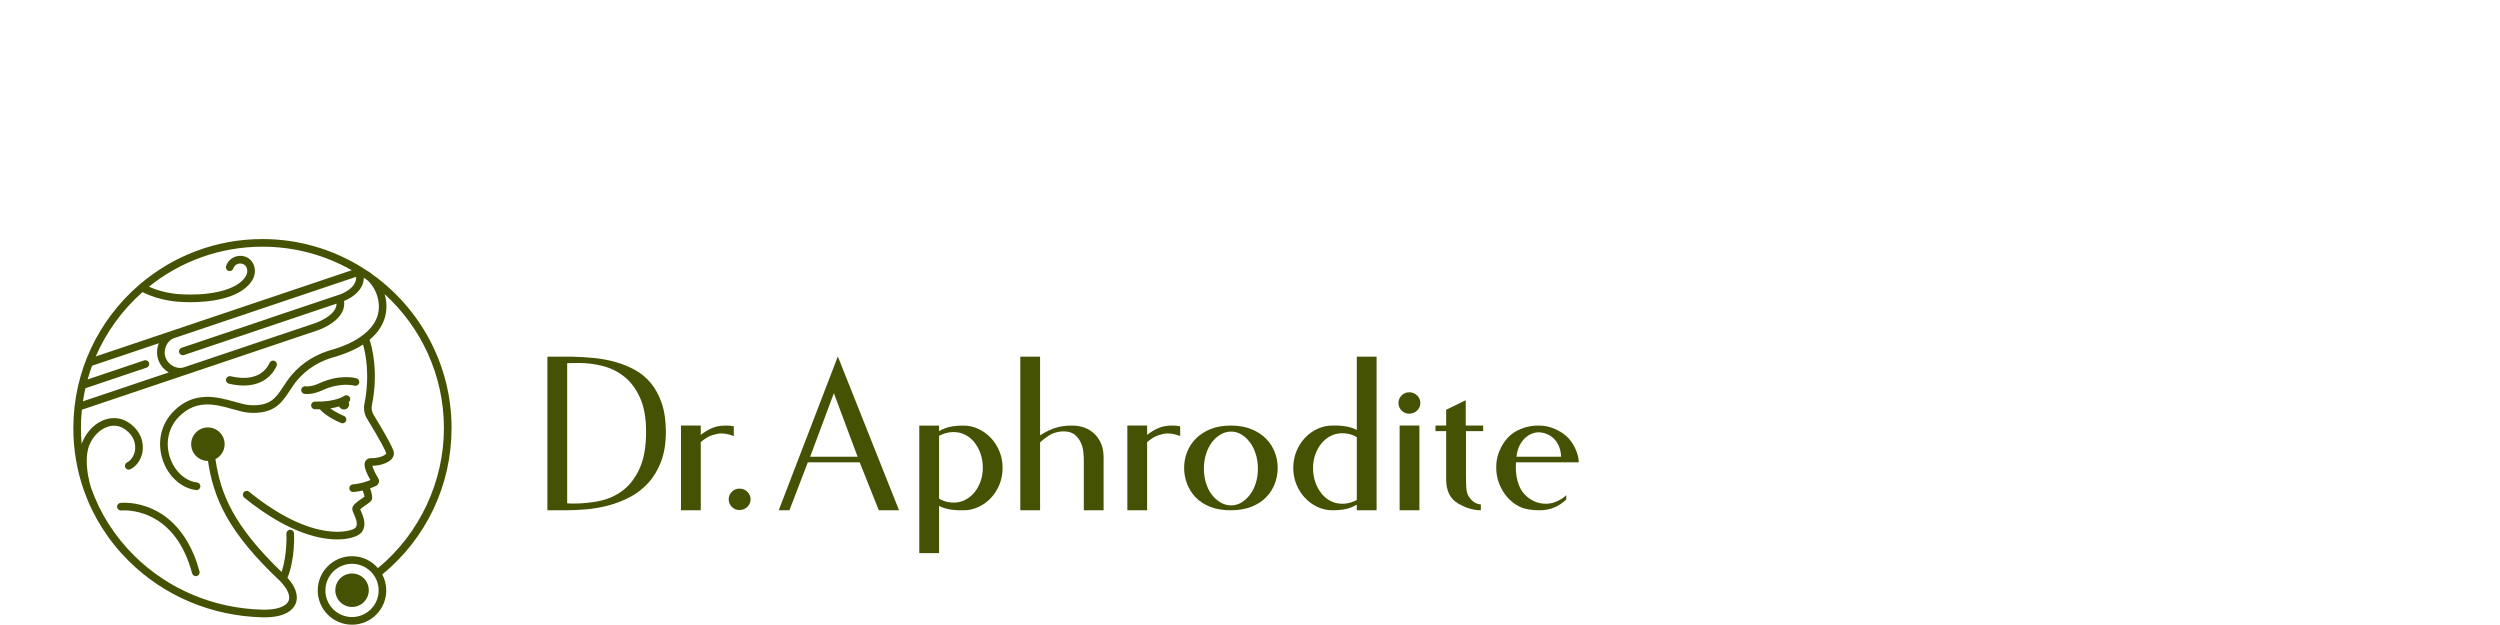 <?xml version="1.0" encoding="UTF-8"?>
<svg width="100%" height="80%" id="Layer_1" data-name="Layer 1" xmlns="http://www.w3.org/2000/svg" viewBox="0 0 4000 1000">
  <defs>
    <style>
      .cls-1 {
        fill: #465203;
        stroke-width: 0px;
      }
    </style>
  </defs>
  <g>
    <circle class="cls-1" cx="563.27" cy="944.37" r="26.78"/>
    <path class="cls-1" d="M722.52,685.09c0-101.39-50.13-191.28-126.89-246.22-2.62-2.28-5.35-4.17-8.11-5.6-3.05-2.04-6.14-4.02-9.27-5.95l-.05-.14-.11.04c-46.06-28.35-100.24-44.74-158.17-44.74-74.77,0-143.28,27.27-196.14,72.37-.48.31-.94.67-1.33,1.12-64.34,55.53-105.14,137.65-105.14,229.11,0,34.28,5.75,67.65,16.75,99.06.01.05.03.09.04.14.02.05.04.1.06.16,14.81,42.14,39.1,80.72,71.82,113.13,56.65,56.12,132.58,88.12,213.78,90.12,1.21.03,2.38.04,3.53.04,34.9,0,46.03-13.27,49.56-21.37,3.09-7.07,5.28-21.66-12.89-41.88,12.45-30.38,10.58-69.4,10.49-71.12-.18-3.37-3.06-5.96-6.42-5.78-3.37.18-5.96,3.05-5.78,6.42.02.37,1.61,33.92-7.79,61.08-76.52-73.63-97.5-124.02-105.79-180.5,8.73-4.41,14.74-13.44,14.74-23.9,0-14.79-11.99-26.78-26.78-26.78s-26.78,11.99-26.78,26.78,11.99,26.78,26.78,26.78h.11c9.01,60.18,31.9,113.7,115.74,192.62,11.78,12.14,16.58,23.58,13.17,31.39-4.06,9.31-19.66,14.54-41.6,14-78.08-1.92-151.06-32.67-205.49-86.58-31.4-31.1-54.71-68.13-68.91-108.56-8.21-27.03-9.13-53.4-2.4-68.9,6.15-14.16,17.15-24.9,29.42-28.73,8.97-2.8,17.75-1.77,25.39,2.98,12.12,7.53,18.77,19,18.26,31.46-.41,9.96-5.56,18.89-13.11,22.76-3,1.54-4.19,5.22-2.65,8.22,1.54,3,5.22,4.19,8.22,2.65,11.58-5.94,19.15-18.63,19.75-33.13.7-16.99-8.05-32.42-24.02-42.34-10.6-6.58-23.2-8.1-35.48-4.26-15.84,4.94-29.33,17.89-36.99,35.52-.52,1.19-.99,2.42-1.43,3.69-.72-8.32-1.1-16.71-1.1-25.16,0-9.96.51-19.81,1.49-29.52l166.25-55.99c.1-.03.21-.06.32-.09h0l211.01-71.08c1.2-.4,29.41-10.02,38.97-29.26,2.81-5.64,3.78-11.5,2.92-17.49,6.35-2.63,21.67-10.15,28.37-23.7,2.16-4.37,3.21-8.93,3.22-13.65,1.98,1.34,3.94,2.7,5.88,4.08,7.06,6.29,14.16,17.09,16.98,30.45,10.41,49.29-45.51,72.16-70.21,79.74-27.33,6.92-50.8,21.15-67.89,41.19-5.29,6.2-9.4,12.46-13.38,18.52-12.07,18.38-20.78,31.66-53.09,29.96-6.92-.36-15.6-2.81-24.78-5.39-27.22-7.66-64.51-18.15-97.46,14.81-20.81,20.81-27.35,50.36-17.48,79.04,8.92,25.92,29.77,44.54,53.13,47.42.26.03.51.05.76.05,3.04,0,5.67-2.27,6.06-5.36.41-3.35-1.97-6.4-5.32-6.81-18.75-2.31-35.66-17.73-43.07-39.26-8.31-24.16-2.87-49,14.57-66.43,27.89-27.9,58.51-19.28,85.51-11.69,9.86,2.77,19.18,5.39,27.45,5.83,2.06.11,4.03.16,5.94.16,34.61,0,45.99-17.33,58-35.62,3.77-5.74,7.67-11.68,12.46-17.3,15.46-18.13,36.81-31.03,61.73-37.3l.29-.08c17.82-5.45,31.8-11.96,42.74-19.01,3.81,13.22,11.5,48.55,2.18,94.85-1.65,8.2-.16,16.64,4.2,23.79,21.76,35.67,30.17,52.24,30.75,55.51.02.14-.19.53-.62,1-3.51,3.81-14.48,6.89-23.47,6.6-4-.14-7.37,1.58-9.18,4.68-1.35,2.31-4.83,8.28,7.93,30.34-5.93,2.43-16.14,5.9-28.22,6.98-3.36.3-5.84,3.27-5.54,6.63.28,3.18,2.95,5.56,6.08,5.56.18,0,.37,0,.55-.02,5.3-.48,10.29-1.36,14.8-2.42,1.45,3.99,2.55,7.76,2.85,9.82-1.12.83-2.76,1.97-4.08,2.87-9.58,6.61-15.46,10.95-15.46,16.68,0,2.42,1.05,4.78,2.63,8.35,3.62,8.15,6.79,16.56,2.49,21.85-5.12,5.89-66.75,26.42-170.23-57.59-2.62-2.13-6.47-1.73-8.59.89-2.13,2.62-1.73,6.47.89,8.59,31.68,25.72,79.82,57.93,129.3,65.33,7.01,1.05,13.45,1.5,19.29,1.5,21.43,0,34.82-6.08,38.82-11.01,9.38-11.56,2.76-26.49-.8-34.51-.37-.83-.82-1.84-1.15-2.66,2.11-2.09,7.13-5.55,9.74-7.35,3.95-2.72,6.07-4.21,7.37-5.69,1.48-1.67,4.37-4.97-1.3-20.53,4.18-1.47,7.4-2.88,9.36-3.79,2.22-1.04,3.9-2.98,4.61-5.33.71-2.35.38-4.89-.89-6.99-5.97-9.8-8.71-16.59-9.46-19.95,10.84-.13,24.26-3.63,30.64-10.55,3.67-3.98,4.09-7.99,3.78-10.66-.25-2.21-1.01-8.96-32.46-60.5-2.75-4.51-3.69-9.85-2.65-15.02,11.05-54.92-.26-94.66-3.71-104.88,29.7-24.61,28.51-53.32,25.54-67.37-.41-1.95-.92-3.87-1.49-5.76,58.27,53.15,94.89,129.64,94.89,214.53s-38.39,168.49-105.53,223.93c-10.06-11.69-24.95-19.12-41.55-19.12-30.23,0-54.82,24.59-54.82,54.82s24.59,54.82,54.82,54.82,54.82-24.59,54.82-54.82c0-9.23-2.3-17.93-6.35-25.57,70.49-57.78,110.83-142.77,110.83-234.05h.03ZM228.01,467.35c29.17,14.85,59.49,15.68,62.66,15.72,1.32.1,6.58.44,14.23.44,25.76,0,78.5-3.9,98.21-34.29,5.77-8.89,6.3-19.77,1.4-28.39-2.17-3.81-5.17-6.79-8.68-8.64-6.35-3.34-13.76-3.75-20.33-1.14-6.46,2.56-11.48,7.88-13.78,14.59-1.1,3.19.6,6.67,3.79,7.76,3.19,1.1,6.67-.6,7.76-3.79,1.16-3.38,3.55-5.93,6.74-7.2,3.25-1.29,6.95-1.07,10.14.6,1.46.77,2.72,2.07,3.75,3.87,2.64,4.64,2.24,10.65-1.03,15.7-11.24,17.33-37.79,24.14-58.09,26.8-22.86,3-43.17,1.51-43.38,1.5l-.43-.02c-.29,0-26.63-.35-52.72-12.13,49.78-40.03,112.97-64.03,181.67-64.03,51.91,0,100.67,13.71,142.88,37.67l-409.6,137.93c17.13-39.65,42.85-74.75,74.8-102.94h.01ZM132.72,642.1c1.05-7.06,2.36-14.03,3.91-20.91l97.95-32.99c3.2-1.08,4.92-4.54,3.84-7.74-1.08-3.2-4.54-4.92-7.74-3.84l-90.49,30.48c2.07-7.42,4.42-14.73,7.06-21.91l106.92-36c-3.3,8.11-3.92,17.52-.96,26.29,2.97,8.81,9.17,15.94,16.72,20.41l-137.19,46.2h-.02,0ZM543.8,471.15l-.25.09-113.77,38.22.03.09-139.25,46.91c-3.2,1.08-4.92,4.54-3.84,7.74,1.08,3.2,4.54,4.92,7.74,3.84l244.06-82.21c-.23,19.44-33.43,30.88-33.81,31.01l-211.22,71.14c-9.72,3.13-24.31-3.28-28.72-16.37-4.42-13.13,3.45-27.12,13.18-30.39h0l291.86-98.29c1.06,18.72-24.64,27.78-26.01,28.25v-.03h0ZM563.23,987.3c-23.49,0-42.6-19.11-42.6-42.6s19.11-42.6,42.6-42.6,42.6,19.11,42.6,42.6-19.11,42.6-42.6,42.6Z"/>
    <path class="cls-1" d="M574.61,612.94c.97-3.23-.86-6.64-4.09-7.61-1.04-.31-25.74-7.47-59.09,7.69-6.63,3.02-12.09,4.63-17.18,5.07-1.28.11-2.3.15-3.08.15-1.28,0-1.88-.08-1.85-.08-3.28-.71-6.54,1.38-7.26,4.68-.71,3.3,1.38,6.55,4.68,7.26.48.11,1.92.36,4.44.36,1.15,0,2.52-.05,4.13-.19,6.51-.57,13.24-2.51,21.17-6.12,28.79-13.09,50.15-7.21,50.53-7.1,3.23.96,6.62-.87,7.59-4.09v-.02h.01Z"/>
    <path class="cls-1" d="M559.17,634.81c-2-2.69-5.81-3.25-8.52-1.28-.14.1-14.11,9.95-46.59,9.02-3.39-.11-6.19,2.56-6.28,5.93-.1,3.37,2.56,6.19,5.93,6.28,1.59.05,3.14.07,4.66.07,1.15,0,2.27-.01,3.37-.04,3.23,3.73,12.75,13,33.86,21.97.78.33,1.59.49,2.38.49,2.38,0,4.64-1.4,5.63-3.72,1.32-3.11-.13-6.69-3.24-8.01-10.13-4.3-17.18-8.64-21.9-12.12,5.5-.83,10.15-1.95,14.05-3.13,1.33,2.92,4.26,4.95,7.67,4.95,4.66,0,8.43-3.77,8.43-8.43,0-1.22-.26-2.37-.73-3.42.02-.02.07-.05.08-.06,2.67-2.03,3.18-5.8,1.19-8.49h.01,0Z"/>
    <path class="cls-1" d="M244.24,814.51c-27.31-12.45-50.52-10.02-51.49-9.91-3.35.38-5.75,3.39-5.38,6.74s3.4,5.77,6.73,5.41c.21-.02,21.32-2.13,45.64,9.14,32.58,15.09,55.35,45.87,67.69,91.47.74,2.72,3.2,4.52,5.89,4.52.53,0,1.07-.07,1.6-.21,3.26-.88,5.18-4.24,4.3-7.49-9.22-34.07-29.71-79.02-74.98-99.66h0Z"/>
    <path class="cls-1" d="M366.52,613.96c8.21,1.93,15.98,2.88,23.25,2.88,24.5,0,43.16-10.79,52.71-31.16,1.43-3.05.12-6.69-2.94-8.13-3.05-1.43-6.69-.12-8.12,2.94-13.3,28.35-44.62,25.69-62.11,21.58l-.28-.07c-3.28-.77-6.57,1.27-7.34,4.56s1.27,6.57,4.56,7.34l.27.06h0Z"/>
  </g>
  <g>
    <path class="cls-1" d="M893.34,570.67h21.97c11.17.25,22.65.93,34.44,2.05,11.79,1.12,23.27,3.23,34.44,6.33,11.18,3.11,21.66,7.32,31.46,12.66,9.81,5.34,18.37,12.41,25.7,21.22,7.32,8.82,13.15,19.61,17.5,32.4,4.34,12.78,6.52,27.99,6.52,45.62,0,18.62-2.61,34.63-7.82,48.04-5.21,13.4-12.1,24.76-20.67,34.07-8.57,9.31-18.38,16.82-29.41,22.53-11.05,5.71-22.47,10.12-34.26,13.22-11.79,3.11-23.59,5.16-35.37,6.15-11.79,1-22.53,1.49-32.21,1.49h-29.79v-245.76h17.51ZM907.49,805.26c1.99.25,3.97.37,5.96.37h5.96c12.9,0,26.12-1.36,39.65-4.09,13.52-2.73,25.82-8.19,36.86-16.39,11.05-8.19,20.1-19.85,27.18-35,7.07-15.14,10.61-35,10.61-59.58,0-21.84-3.23-39.9-9.68-54.17-6.46-14.27-14.84-25.5-25.13-33.7-10.31-8.19-21.85-13.9-34.63-17.13-12.78-3.23-25.5-4.84-38.17-4.84-3.23,0-6.33.06-9.31.18-2.98.13-6.08.18-9.31.18v224.16l-.02.02Z"/>
    <path class="cls-1" d="M1174.1,682.01v15.64c-4.97-1.74-8.88-2.85-11.73-3.36-2.86-.5-6.02-.75-9.49-.75-2.74,0-7.02.87-12.85,2.61s-12.1,5.46-18.8,11.17v109.1h-31.65v-135.53h31.65v14.89c5.7-4.46,11.67-8.06,17.88-10.8,6.2-2.73,13.65-4.09,22.34-4.09,4.71,0,8.94.37,12.66,1.12h0Z"/>
    <path class="cls-1" d="M1165.91,798.93c0-4.71,1.67-8.75,5.03-12.1s7.39-5.03,12.1-5.03c4.96,0,9.18,1.67,12.66,5.03,3.48,3.36,5.21,7.39,5.21,12.1s-1.74,8.75-5.21,12.1-7.7,5.03-12.66,5.03-8.75-1.67-12.1-5.03c-3.36-3.36-5.03-7.39-5.03-12.1Z"/>
    <path class="cls-1" d="M1263.09,816.44h-17.13l94.58-246.13,97.93,246.13h-32.4l-30.53-76.71h-83.03l-29.41,76.71h0ZM1372.19,730.79l-37.98-101.66-37.98,101.66h75.96Z"/>
    <path class="cls-1" d="M1502.51,689.83c2.98-1.74,6.08-3.23,9.31-4.46,7.2-2.98,17-4.46,29.41-4.46,8.69,0,16.81,1.8,24.39,5.4,7.57,3.6,14.21,8.44,19.92,14.52,5.7,6.08,10.24,13.22,13.59,21.41,3.36,8.19,5.03,17.01,5.03,26.44s-1.74,18.68-5.21,27-8.13,15.52-13.97,21.6c-5.83,6.08-12.66,10.86-20.48,14.34-7.82,3.48-16.07,5.08-24.76,4.84-15.89.24-28.3-2.11-37.23-7.07v75.59h-31.65v-204.05h31.65v8.94-.02ZM1572.51,748.29c0-7.94-1.18-15.33-3.54-22.16-2.37-6.82-5.58-12.85-9.68-18.06s-9-9.31-14.71-12.28c-5.71-2.98-12.04-4.46-18.99-4.46-6.46,0-12.79,1.37-18.99,4.09l-4.09,1.86v100.54c1.24.75,2.36,1.37,3.36,1.86,5.96,2.98,12.53,4.46,19.73,4.46s13.27-1.49,18.99-4.46c5.7-2.98,10.61-7.01,14.71-12.1,4.09-5.08,7.32-10.98,9.68-17.68,2.36-6.7,3.54-13.9,3.54-21.6h0Z"/>
    <path class="cls-1" d="M1765.77,816.44h-31.65v-79.32c0-3.73-.25-8.25-.75-13.59-.5-5.33-1.86-10.48-4.09-15.45-2.24-4.96-5.53-9.18-9.86-12.66-4.34-3.48-10.24-5.21-17.69-5.21-5.46,0-10.98,1.06-16.57,3.16-5.58,2.12-12.6,6.89-21.04,14.34v108.73h-31.65v-245.76h31.65v125.86c9.43-5.96,17.93-10.06,25.5-12.28,7.57-2.24,15.94-3.35,25.13-3.35,15.64,0,28.05,4.71,37.23,14.15,9.18,9.44,13.78,21.6,13.78,36.49v84.9h0Z"/>
    <path class="cls-1" d="M1888.27,682.01v15.64c-4.97-1.74-8.88-2.85-11.73-3.36-2.86-.5-6.02-.75-9.49-.75-2.74,0-7.02.87-12.85,2.61s-12.1,5.46-18.8,11.17v109.1h-31.65v-135.53h31.65v14.89c5.7-4.46,11.67-8.06,17.88-10.8,6.2-2.73,13.65-4.09,22.34-4.09,4.71,0,8.94.37,12.66,1.12h0Z"/>
    <path class="cls-1" d="M1969.44,680.89c12.41,0,23.33,1.92,32.77,5.77,9.43,3.85,17.25,8.94,23.46,15.27,6.2,6.33,10.86,13.53,13.97,21.59,3.11,8.07,4.66,16.44,4.66,25.13s-1.55,17.13-4.66,25.32-7.76,15.45-13.97,21.79c-6.21,6.33-14.03,11.36-23.46,15.08-9.44,3.73-20.48,5.58-33.14,5.58s-23.64-1.86-32.95-5.58-17.01-8.75-23.09-15.08c-6.08-6.33-10.68-13.59-13.78-21.79-3.11-8.19-4.66-16.63-4.66-25.32s1.54-17.06,4.66-25.13c3.11-8.06,7.76-15.27,13.97-21.59,6.2-6.33,13.97-11.42,23.27-15.27,9.31-3.85,20.3-5.77,32.95-5.77ZM1969.81,808.62c5.96,0,11.48-1.54,16.57-4.66,5.08-3.11,9.61-7.27,13.59-12.48,3.97-5.21,7.07-11.42,9.31-18.62,2.24-7.2,3.36-14.89,3.36-23.09s-1.12-15.88-3.36-23.09c-2.24-7.2-5.34-13.47-9.31-18.8-3.97-5.33-8.5-9.56-13.59-12.66-5.09-3.1-10.61-4.66-16.57-4.66s-11.61,1.55-16.94,4.66c-5.34,3.11-9.99,7.32-13.97,12.66-3.97,5.34-7.07,11.61-9.31,18.8-2.24,7.2-3.36,14.89-3.36,23.09s1.12,15.89,3.36,23.09,5.33,13.4,9.31,18.62c3.97,5.21,8.62,9.37,13.97,12.48,5.33,3.11,10.98,4.66,16.94,4.66Z"/>
    <path class="cls-1" d="M2170.89,807.5c-2.98,1.74-6.08,3.23-9.31,4.46-7.2,2.98-17.01,4.46-29.42,4.46-8.69,0-16.82-1.8-24.39-5.4-7.58-3.6-14.22-8.44-19.92-14.52-5.71-6.08-10.24-13.22-13.59-21.41-3.36-8.19-5.03-17-5.03-26.44s1.74-18.68,5.21-27,8.12-15.51,13.97-21.6c5.83-6.08,12.66-10.86,20.48-14.34,7.82-3.48,16.07-5.08,24.76-4.84,15.88-.24,28.3,2.11,37.24,7.07v-117.3h31.65v245.76h-31.65v-8.94.02ZM2100.88,749.03c0,7.95,1.17,15.33,3.54,22.16,2.36,6.83,5.58,12.85,9.68,18.06,4.09,5.21,8.99,9.31,14.71,12.28,5.7,2.98,12.03,4.46,18.99,4.46,6.45,0,12.78-1.36,18.99-4.09l4.09-1.86v-100.54c-1.25-.75-2.37-1.36-3.36-1.86-5.96-2.98-12.53-4.46-19.73-4.46s-13.28,1.49-18.99,4.46c-5.71,2.98-10.61,7.02-14.71,12.1-4.09,5.09-7.32,10.98-9.68,17.69-2.37,6.7-3.54,13.9-3.54,21.59h0Z"/>
    <path class="cls-1" d="M2237.54,644.78c0-4.71,1.67-8.75,5.03-12.1,3.35-3.36,7.39-5.03,12.1-5.03,4.96,0,9.18,1.67,12.66,5.03,3.48,3.35,5.21,7.39,5.21,12.1s-1.74,8.75-5.21,12.1c-3.48,3.35-7.7,5.03-12.66,5.03s-8.75-1.67-12.1-5.03-5.03-7.39-5.03-12.1ZM2239.4,816.44v-135.53h31.65v135.53h-31.65Z"/>
    <path class="cls-1" d="M2296.75,689.83v-8.94h17.13v-25.32l31.28-15.27v40.59h27.92v8.94h-27.55v71.87c0,12.66.5,21.17,1.49,25.5.99,4.34,3.48,8.62,7.45,12.85,3.97,4.22,8.94,6.58,14.89,7.07v9.31c-12.16,0-24.46-3.73-36.86-11.17-12.41-7.45-18.62-20.1-18.62-37.98v-77.45h-17.13,0Z"/>
    <path class="cls-1" d="M2473.61,806.01c6.45,0,12.78-1.54,18.99-4.66,6.2-3.1,10.67-6.15,13.4-9.12v7.07c-5.71,5.46-12.1,9.68-19.18,12.66s-14.84,4.46-23.27,4.46c-13.4,0-23.89-1.8-31.46-5.4-7.58-3.6-14.15-8.5-19.73-14.71-5.58-6.2-10.06-13.46-13.4-21.79-3.35-8.31-5.03-17.18-5.03-26.62s1.67-17.88,5.03-26.07c3.36-8.19,7.82-15.33,13.4-21.41,5.58-6.08,12.72-10.86,21.41-14.34s18-5.21,27.92-5.21c8.69,0,16.81,1.55,24.39,4.66,7.57,3.11,14.15,7.07,19.73,11.91,5.58,4.84,10.3,11.23,14.15,19.18,3.85,7.95,5.9,15.64,6.15,23.09h-100.54c-.75,10.68.06,20.48,2.42,29.41,2.36,8.94,5.96,16.01,10.8,21.22s10.18,9.12,16.01,11.73c5.83,2.61,12.1,3.91,18.8,3.91h.02ZM2497.82,730.79c-.25-6.2-1.43-11.79-3.54-16.76-2.12-4.96-4.84-9.06-8.19-12.28-3.36-3.23-7.2-5.7-11.54-7.45-4.34-1.74-8.75-2.61-13.22-2.61-3.48,0-7.27.87-11.36,2.61-4.09,1.74-7.95,4.46-11.54,8.19-3.6,3.73-6.65,8.69-9.12,14.89-1.49,3.97-2.49,8.44-2.98,13.4h71.5Z"/>
  </g>
</svg>